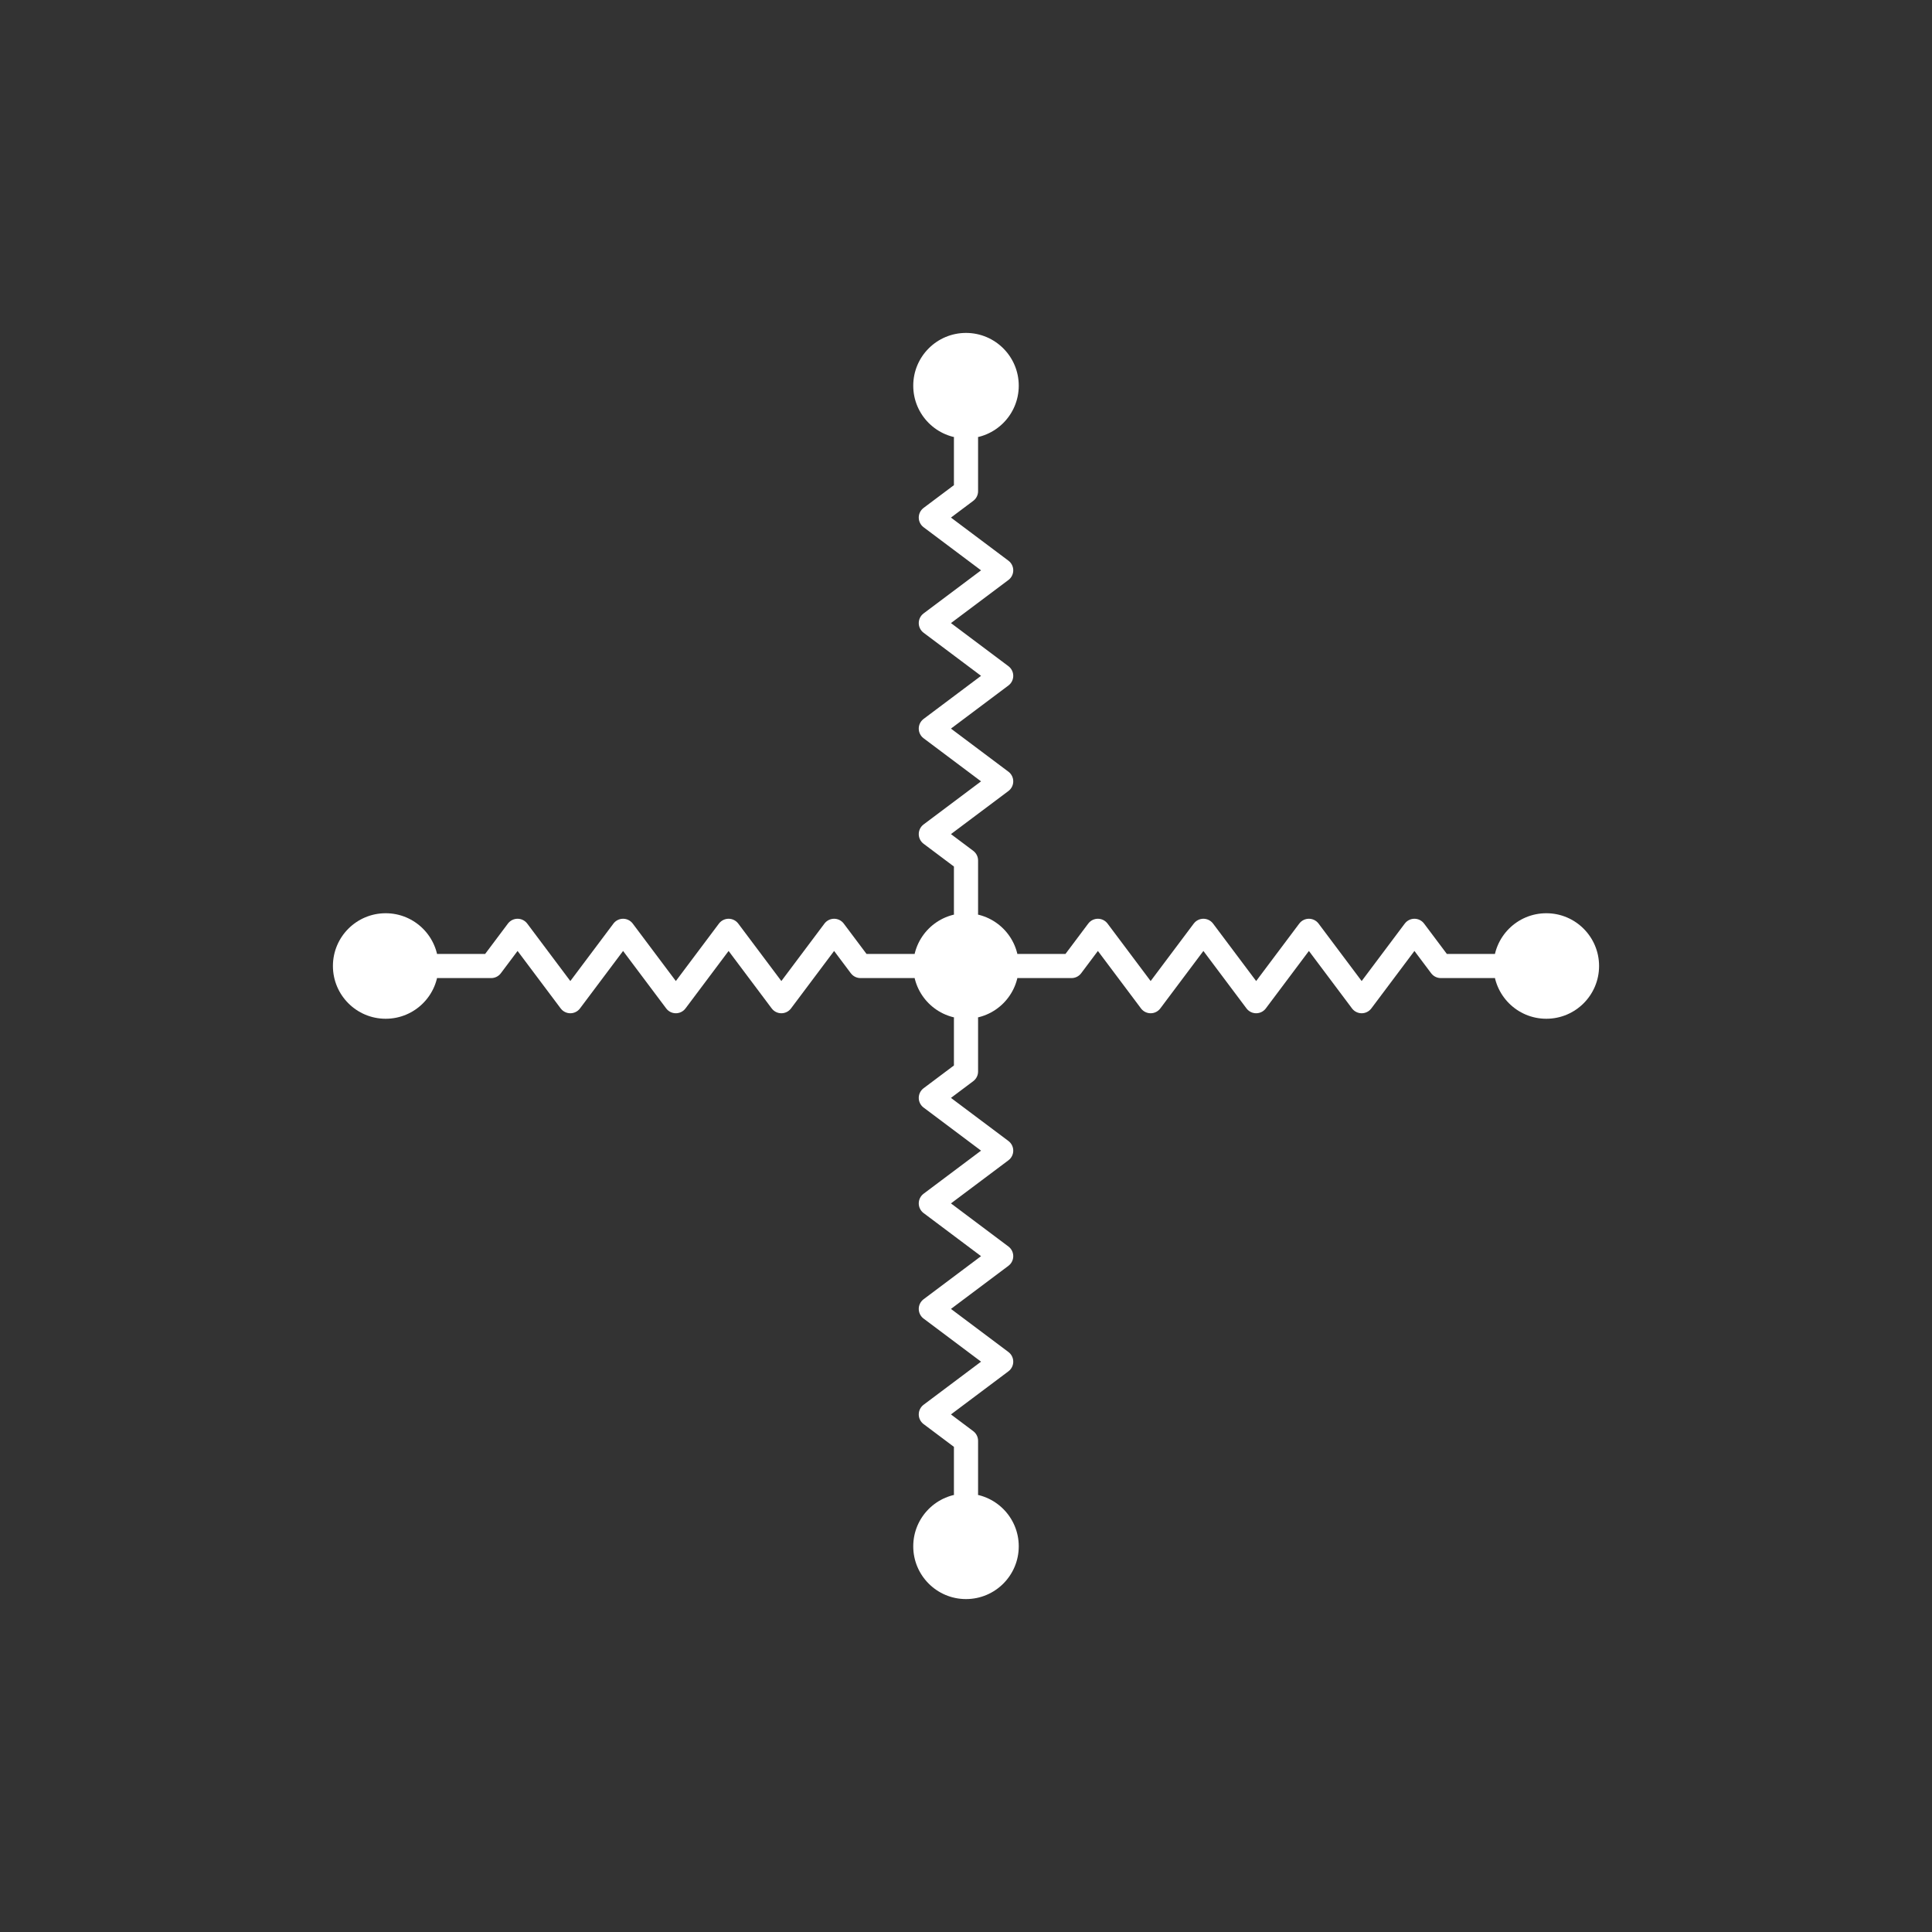 <?xml version="1.0" encoding="utf-8"?>
<!-- Generator: Adobe Illustrator 16.0.4, SVG Export Plug-In . SVG Version: 6.00 Build 0)  -->
<!DOCTYPE svg PUBLIC "-//W3C//DTD SVG 1.1//EN" "http://www.w3.org/Graphics/SVG/1.1/DTD/svg11.dtd">
<svg version="1.1" id="Default" xmlns="http://www.w3.org/2000/svg" xmlns:xlink="http://www.w3.org/1999/xlink" x="0px" y="0px"
	 width="400px" height="400px" viewBox="0 0 400 400" enable-background="new 0 0 400 400" xml:space="preserve">
<rect x="0" y="0" width="400" height="400" fill="#333333" stroke="none"/>
<circle fill="#FFFFFF" cx="200" cy="199.999" r="10.923"/>
<circle fill="#FFFFFF" cx="200" cy="320.149" r="10.922"/>
<circle fill="#FFFFFF" cx="200" cy="79.851" r="10.922"/>
<circle fill="#FFFFFF" cx="320.148" cy="199.999" r="10.923"/>
<polyline fill="none" stroke="#FFFFFF" stroke-width="5" stroke-linecap="round" stroke-linejoin="round" points="200,210.922 
	200,221.845 192.718,227.307 207.282,238.229 192.718,249.151 207.282,260.075 192.718,270.996 207.282,281.918 192.718,292.842 
	200,298.305 200,309.226 "/>
<polyline fill="none" stroke="#FFFFFF" stroke-width="5" stroke-linecap="round" stroke-linejoin="round" points="200,189.079 
	200,178.155 192.718,172.693 207.282,161.771 192.718,150.849 207.282,139.925 192.718,129.003 207.282,118.082 192.718,107.158 
	200,101.697 200,90.774 "/>
<polyline fill="none" stroke="#FFFFFF" stroke-width="5" stroke-linecap="round" stroke-linejoin="round" points="189.078,199.999 
	178.154,199.999 172.693,192.718 161.771,207.283 150.849,192.718 139.926,207.283 129.003,192.718 118.081,207.283 
	107.158,192.718 101.696,199.999 90.773,199.999 "/>
<polyline fill="none" stroke="#FFFFFF" stroke-width="5" stroke-linecap="round" stroke-linejoin="round" points="210.922,199.999 
	221.846,199.999 227.307,192.718 238.229,207.283 249.151,192.718 260.074,207.283 270.996,192.718 281.919,207.283 
	292.842,192.718 298.305,199.999 309.226,199.999 "/>
<circle fill="#FFFFFF" cx="79.851" cy="199.999" r="10.923"/>
</svg>

